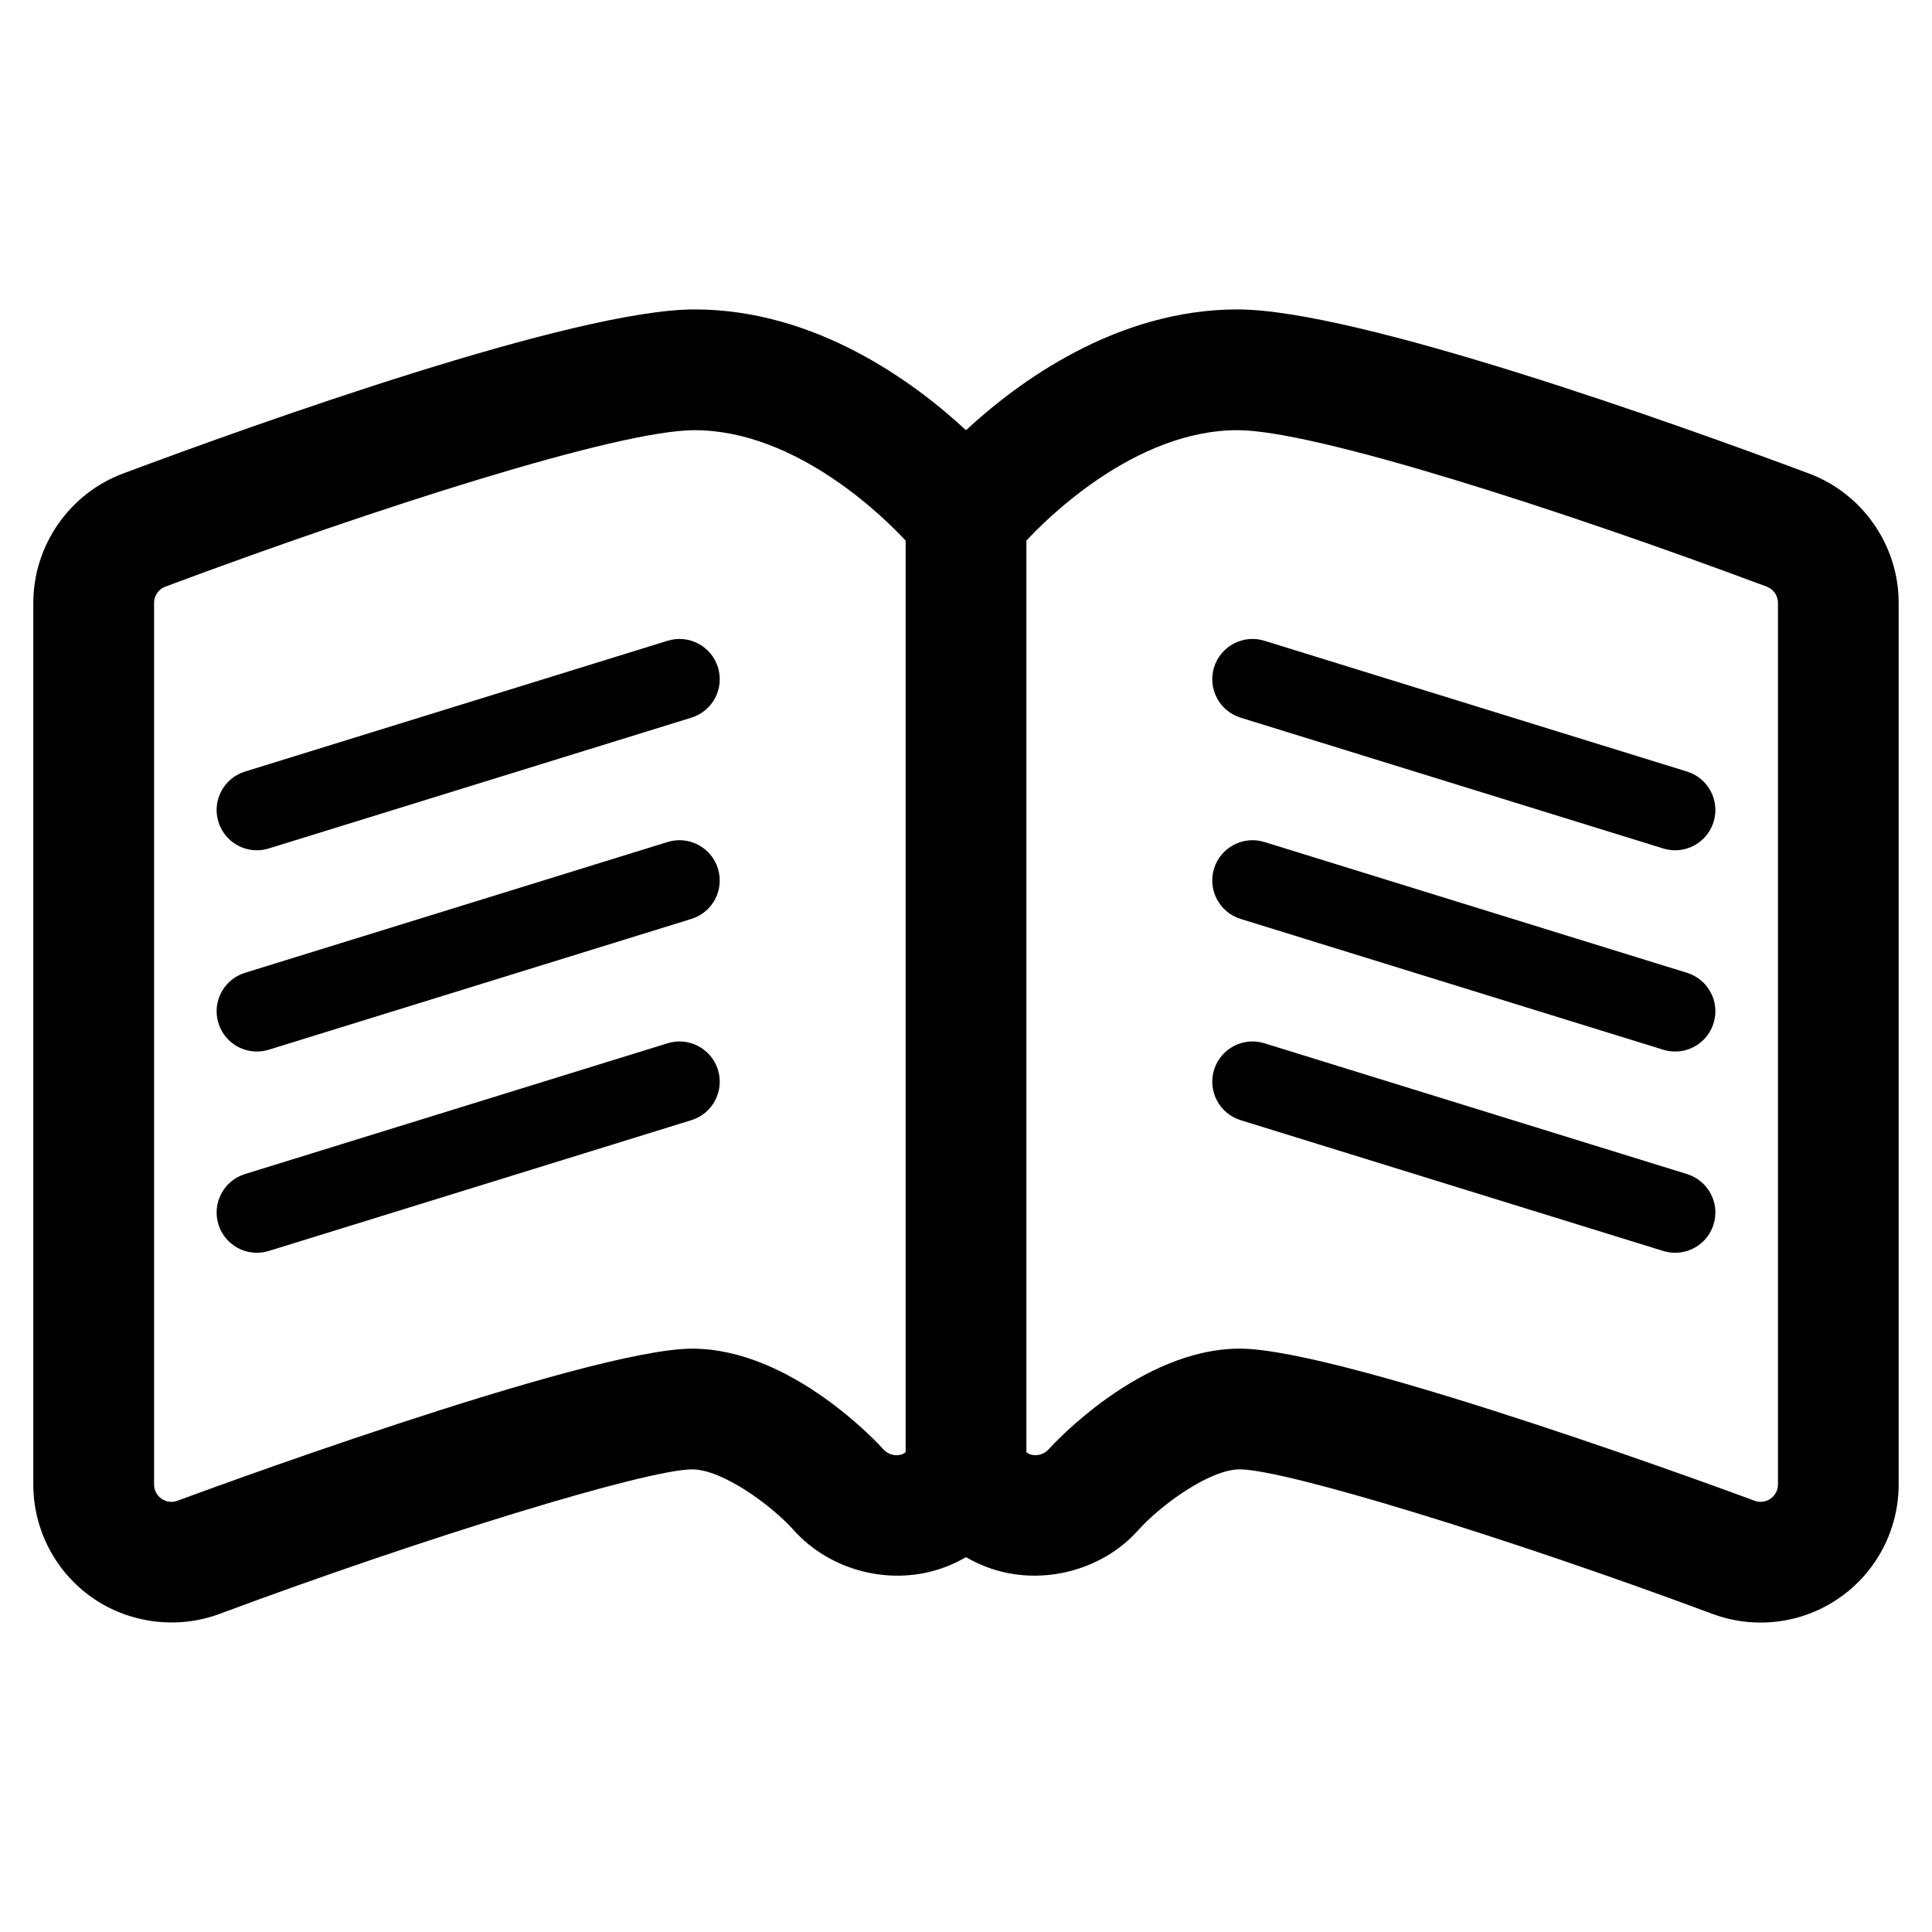 <?xml version="1.0" encoding="utf-8"?>
<!-- Generator: Adobe Illustrator 16.0.0, SVG Export Plug-In . SVG Version: 6.00 Build 0)  -->
<!DOCTYPE svg PUBLIC "-//W3C//DTD SVG 1.1//EN" "http://www.w3.org/Graphics/SVG/1.1/DTD/svg11.dtd">
<svg version="1.1" id="Layer_1" xmlns="http://www.w3.org/2000/svg" xmlns:xlink="http://www.w3.org/1999/xlink" x="0px" y="0px"
	 width="96px" height="96px" viewBox="0 0 96 96" enable-background="new 0 0 96 96" xml:space="preserve">
<g>
	<path d="M89.887,23.529c-6.56-2.452-22.458-8.154-28.394-8.154c-6.043,0-10.944,3.637-13.493,6.002
		c-2.549-2.366-7.45-6.002-13.493-6.002c-5.936,0-21.834,5.703-28.393,8.154c-2.667,0.996-4.459,3.579-4.459,6.426v43.811
		c0,2.246,1.102,4.352,2.947,5.634c1.83,1.27,4.223,1.571,6.308,0.793c10.269-3.825,21.243-7.18,23.486-7.18
		c1.496,0,3.922,1.775,5.011,2.984c1.854,2.094,4.945,2.861,7.569,1.866c0.356-0.136,0.699-0.299,1.023-0.489
		c0.325,0.189,0.668,0.354,1.026,0.489c2.616,0.995,5.722,0.219,7.55-1.848c1.105-1.228,3.531-3.003,5.027-3.003
		c2.243,0,13.218,3.355,23.485,7.18c0.77,0.287,1.575,0.432,2.396,0.432c1.405,0,2.758-0.424,3.914-1.226
		c1.845-1.282,2.946-3.388,2.946-5.634V29.955C94.345,27.107,92.553,24.525,89.887,23.529z M45,72.16
		c-0.05,0.033-0.096,0.072-0.151,0.094c-0.329,0.125-0.71,0.037-0.966-0.252c-0.184-0.204-4.548-4.988-9.486-4.988
		c-5.232,0-25.378,7.482-25.581,7.558c-0.262,0.099-0.561,0.06-0.79-0.1c-0.231-0.161-0.37-0.425-0.37-0.706V29.955
		c0-0.356,0.225-0.68,0.56-0.805c10.353-3.87,22.498-7.774,26.292-7.774c5.131,0,9.551,4.468,10.493,5.489V72.16z M88.345,73.765
		c0,0.281-0.139,0.545-0.369,0.706c-0.231,0.16-0.527,0.197-0.792,0.1c-0.202-0.076-20.348-7.558-25.58-7.558
		c-4.938,0-9.303,4.785-9.503,5.007c-0.232,0.262-0.624,0.358-0.946,0.234c-0.058-0.022-0.104-0.062-0.154-0.095V26.864
		c0.944-1.022,5.364-5.489,10.493-5.489c3.794,0,15.939,3.905,26.293,7.775c0.334,0.125,0.559,0.448,0.559,0.805V73.765z"/>
	<path d="M33.172,31.839l-21,6.5c-1.055,0.327-1.646,1.447-1.318,2.502c0.266,0.858,1.055,1.409,1.908,1.409
		c0.197,0,0.396-0.029,0.594-0.09l21-6.5c1.055-0.327,1.645-1.447,1.318-2.502C35.346,32.103,34.227,31.513,33.172,31.839z"/>
	<path d="M33.172,41.839l-21,6.5c-1.055,0.327-1.646,1.447-1.318,2.502c0.266,0.858,1.055,1.409,1.908,1.409
		c0.197,0,0.396-0.029,0.594-0.09l21-6.5c1.055-0.327,1.645-1.447,1.318-2.502C35.346,42.103,34.227,41.512,33.172,41.839z"/>
	<path d="M33.172,51.839l-21,6.5c-1.055,0.327-1.646,1.447-1.318,2.502c0.266,0.858,1.055,1.409,1.908,1.409
		c0.197,0,0.396-0.029,0.594-0.09l21-6.5c1.055-0.327,1.645-1.447,1.318-2.502C35.346,52.103,34.227,51.511,33.172,51.839z"/>
	<path d="M83.828,38.339l-21-6.5c-1.055-0.327-2.174,0.264-2.502,1.319c-0.326,1.055,0.264,2.175,1.318,2.502l21,6.5
		c0.197,0.061,0.396,0.09,0.594,0.09c0.854,0,1.643-0.551,1.908-1.409C85.475,39.786,84.883,38.666,83.828,38.339z"/>
	<path d="M83.828,48.339l-21-6.5c-1.055-0.327-2.174,0.264-2.502,1.319c-0.326,1.055,0.264,2.175,1.318,2.502l21,6.5
		c0.197,0.061,0.396,0.09,0.594,0.09c0.854,0,1.643-0.551,1.908-1.409C85.475,49.786,84.883,48.666,83.828,48.339z"/>
	<path d="M83.828,58.339l-21-6.5c-1.055-0.328-2.174,0.263-2.502,1.319c-0.326,1.055,0.264,2.175,1.318,2.502l21,6.5
		c0.197,0.061,0.396,0.09,0.594,0.09c0.854,0,1.643-0.551,1.908-1.409C85.475,59.786,84.883,58.666,83.828,58.339z"/>
</g>
</svg>
